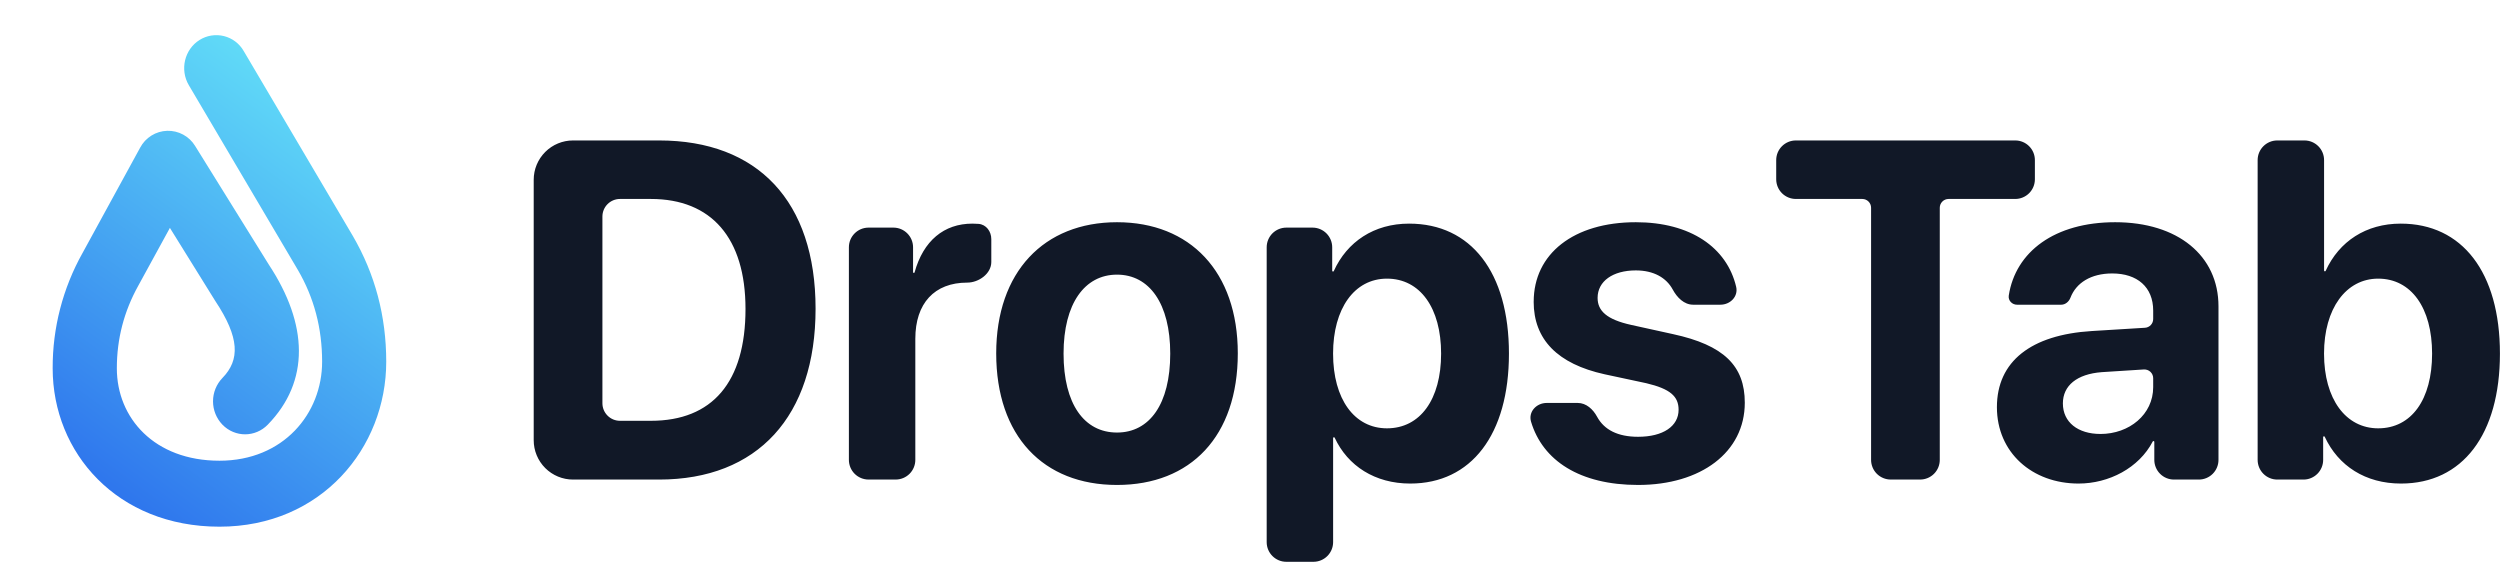 <svg width="178" height="40" viewBox="0 0 178 40" fill="none" xmlns="http://www.w3.org/2000/svg">
<path d="M12.096 16.225L15.299 21.383L15.336 21.441C17.056 24.035 17.099 25.616 15.836 26.913C15.407 27.359 15.167 27.954 15.167 28.574C15.167 29.193 15.407 29.789 15.836 30.235C16.729 31.153 18.174 31.153 19.066 30.235C22.061 27.155 21.959 23.11 19.13 18.825L13.895 10.396C13.689 10.056 13.396 9.777 13.046 9.586C12.697 9.396 12.303 9.302 11.905 9.313C11.508 9.325 11.12 9.441 10.782 9.652C10.444 9.861 10.168 10.157 9.981 10.509L5.87 18.026C4.469 20.531 3.739 23.355 3.75 26.225C3.75 32.246 8.346 37.5 15.625 37.5C22.889 37.5 27.5 31.879 27.5 25.755C27.5 22.514 26.704 19.513 25.119 16.795L17.35 3.63C17.2 3.368 16.998 3.14 16.757 2.957C16.517 2.775 16.241 2.644 15.949 2.57C15.656 2.497 15.351 2.483 15.053 2.53C14.755 2.576 14.469 2.683 14.213 2.843C13.135 3.515 12.791 4.96 13.446 6.068L21.21 19.223C22.36 21.194 22.935 23.36 22.935 25.755C22.935 29.445 20.18 32.803 15.626 32.803C10.984 32.803 8.319 29.756 8.319 26.225C8.319 24.129 8.824 22.181 9.844 20.344L12.098 16.225H12.096Z" fill="url(#paint0_linear_4664_33040)"/>
<g clip-path="url(#clip0_4664_33040)">
<path fill-rule="evenodd" clip-rule="evenodd" d="M40.8 10C40.057 10 39.345 10.295 38.82 10.82C38.295 11.345 38 12.057 38 12.8V31.345C38 32.088 38.295 32.8 38.82 33.325C39.345 33.85 40.057 34.145 40.8 34.145H46.925C53.938 34.145 58.069 29.644 58.069 21.98C58.069 14.318 53.939 10 46.925 10H40.8ZM44.142 14.166H46.343C50.651 14.166 53.08 16.944 53.08 21.997C53.08 27.218 50.716 29.961 46.343 29.961H44.142C43.811 29.961 43.493 29.83 43.259 29.595C43.024 29.361 42.892 29.043 42.892 28.711V15.416C42.892 15.085 43.024 14.767 43.259 14.532C43.493 14.298 43.811 14.166 44.142 14.166ZM61.841 34.144C61.47 34.144 61.114 33.996 60.851 33.734C60.589 33.471 60.441 33.115 60.441 32.744V17.606C60.441 16.834 61.068 16.206 61.841 16.206H63.61C64.382 16.206 65.01 16.834 65.01 17.606V19.381C65.011 19.394 65.016 19.407 65.025 19.416C65.033 19.426 65.045 19.432 65.058 19.433C65.071 19.435 65.084 19.432 65.095 19.425C65.106 19.418 65.114 19.407 65.118 19.395C65.74 17.145 67.207 15.922 69.236 15.922C69.39 15.922 69.536 15.929 69.676 15.94C70.222 15.986 70.581 16.48 70.581 17.027V18.656C70.581 19.484 69.692 20.122 68.864 20.122C66.531 20.122 65.171 21.595 65.171 24.121V32.744C65.171 33.115 65.024 33.471 64.761 33.734C64.499 33.996 64.143 34.144 63.771 34.144H61.841ZM79.531 34.529C84.779 34.529 88.131 31.066 88.131 25.159C88.131 19.336 84.731 15.822 79.531 15.822C74.331 15.822 70.93 19.354 70.93 25.16C70.93 31.049 74.282 34.529 79.53 34.529H79.531ZM75.725 25.175C75.725 28.773 77.199 30.797 79.531 30.797C81.847 30.797 83.321 28.773 83.321 25.175C83.321 21.613 81.831 19.554 79.531 19.554C77.231 19.554 75.725 21.611 75.725 25.175ZM94.965 19.3C94.96 19.312 94.95 19.323 94.938 19.329C94.926 19.335 94.912 19.337 94.898 19.334C94.885 19.331 94.873 19.323 94.865 19.313C94.857 19.302 94.852 19.289 94.853 19.275V17.606C94.853 17.235 94.705 16.879 94.442 16.616C94.18 16.354 93.824 16.206 93.453 16.206H91.588C91.216 16.206 90.86 16.354 90.597 16.616C90.335 16.879 90.188 17.235 90.188 17.606V38.6C90.188 39.373 90.814 40 91.588 40H93.517C93.889 40 94.245 39.852 94.507 39.59C94.77 39.327 94.918 38.971 94.918 38.6V31.191C94.917 31.178 94.922 31.164 94.93 31.154C94.938 31.143 94.95 31.136 94.963 31.133C94.977 31.13 94.991 31.131 95.003 31.137C95.015 31.144 95.025 31.154 95.03 31.166C95.96 33.171 97.896 34.429 100.409 34.429C104.749 34.429 107.437 30.948 107.437 25.175C107.437 19.386 104.734 15.922 100.327 15.922C97.83 15.922 95.91 17.214 94.965 19.301V19.3ZM94.915 25.176C94.915 28.422 96.436 30.497 98.752 30.497C101.117 30.497 102.607 28.44 102.607 25.176C102.607 21.931 101.117 19.839 98.752 19.839C96.436 19.839 94.915 21.964 94.915 25.176ZM109.199 21.479C109.199 18.065 112.049 15.822 116.472 15.822C120.364 15.822 122.957 17.624 123.615 20.422C123.776 21.108 123.196 21.695 122.492 21.695H120.55C119.907 21.695 119.405 21.183 119.1 20.617C118.645 19.774 117.741 19.253 116.471 19.253C114.834 19.253 113.749 20.023 113.749 21.21C113.749 22.13 114.397 22.75 116.146 23.135L119.111 23.788C122.739 24.574 124.229 26.046 124.229 28.672C124.229 32.204 121.104 34.529 116.632 34.529C112.474 34.529 109.839 32.791 109.012 30.029C108.801 29.325 109.391 28.69 110.125 28.69H112.337C112.94 28.69 113.425 29.14 113.711 29.67C114.219 30.608 115.192 31.099 116.632 31.099C118.414 31.099 119.516 30.346 119.516 29.174C119.516 28.221 118.916 27.686 117.216 27.284L114.251 26.649C110.899 25.911 109.197 24.172 109.197 21.479H109.199ZM138.112 32.744C138.112 33.115 137.965 33.471 137.702 33.734C137.44 33.996 137.084 34.144 136.712 34.144H134.621C134.25 34.144 133.894 33.996 133.631 33.734C133.369 33.471 133.221 33.115 133.221 32.744V14.791C133.221 14.626 133.155 14.466 133.038 14.349C132.921 14.232 132.762 14.166 132.596 14.166H127.866C127.495 14.166 127.139 14.019 126.876 13.756C126.614 13.494 126.466 13.138 126.466 12.766V11.4C126.466 10.626 127.094 10 127.866 10H143.484C144.257 10 144.884 10.626 144.884 11.4V12.766C144.884 13.138 144.736 13.494 144.474 13.756C144.211 14.019 143.855 14.166 143.484 14.166H138.737C138.572 14.166 138.413 14.232 138.296 14.349C138.178 14.466 138.112 14.626 138.112 14.791V32.744ZM153.275 31.433C152.295 33.32 150.152 34.429 147.995 34.429C144.69 34.429 142.18 32.22 142.18 28.991C142.18 25.729 144.61 23.837 148.934 23.57L152.721 23.337C152.88 23.328 153.029 23.258 153.138 23.142C153.247 23.026 153.307 22.873 153.307 22.714V22.114C153.307 20.441 152.174 19.47 150.392 19.47C148.862 19.47 147.82 20.148 147.42 21.188C147.311 21.473 147.06 21.696 146.755 21.696H143.615C143.257 21.696 142.969 21.395 143.024 21.041C143.509 17.919 146.296 15.822 150.602 15.822C155.057 15.822 157.956 18.198 157.956 21.812V32.745C157.956 33.116 157.809 33.472 157.546 33.735C157.284 33.998 156.928 34.145 156.556 34.145H154.787C154.416 34.145 154.06 33.998 153.798 33.735C153.535 33.472 153.387 33.116 153.387 32.745V31.46C153.387 31.447 153.382 31.434 153.374 31.424C153.366 31.414 153.355 31.406 153.342 31.403C153.329 31.4 153.315 31.401 153.303 31.407C153.291 31.412 153.281 31.421 153.275 31.433ZM149.55 30.898C147.946 30.898 146.877 30.061 146.877 28.723C146.877 27.451 147.881 26.631 149.646 26.497L152.642 26.306C152.728 26.301 152.813 26.313 152.894 26.342C152.974 26.371 153.048 26.416 153.11 26.474C153.172 26.533 153.222 26.603 153.256 26.682C153.29 26.76 153.307 26.845 153.307 26.93V27.567C153.307 29.51 151.607 30.899 149.55 30.899V30.898ZM177.995 25.176C177.995 30.949 175.322 34.429 170.949 34.429C168.42 34.429 166.484 33.171 165.522 31.1C165.518 31.09 165.51 31.081 165.501 31.075C165.491 31.069 165.48 31.065 165.469 31.065C165.461 31.065 165.453 31.066 165.446 31.069C165.438 31.072 165.432 31.077 165.426 31.082C165.42 31.088 165.416 31.095 165.413 31.102C165.41 31.109 165.409 31.117 165.409 31.125V32.745C165.409 33.116 165.261 33.472 164.999 33.734C164.737 33.997 164.381 34.145 164.01 34.145H162.144C161.772 34.145 161.416 33.998 161.154 33.735C160.891 33.472 160.744 33.116 160.744 32.745V11.4C160.744 10.626 161.371 10 162.144 10H164.074C164.847 10 165.474 10.626 165.474 11.4V19.261C165.474 19.294 165.5 19.32 165.532 19.32C165.544 19.32 165.555 19.317 165.565 19.31C165.575 19.304 165.583 19.295 165.587 19.285C166.547 17.181 168.467 15.922 170.932 15.922C175.306 15.922 177.995 19.386 177.995 25.176ZM169.326 19.839C171.675 19.839 173.165 21.914 173.165 25.176C173.165 28.456 171.691 30.497 169.326 30.497C167.026 30.497 165.471 28.422 165.471 25.176C165.471 21.964 167.042 19.839 169.326 19.839Z" fill="#111827"/>
</g>
<defs>
<linearGradient id="paint0_linear_4664_33040" x1="27.5" y1="5.513" x2="3.291" y2="38.816" gradientUnits="userSpaceOnUse">
<stop stop-color="#67E8F9"/>
<stop offset="1" stop-color="#2563EB"/>
</linearGradient>
<clipPath id="clip0_4664_33040">
<rect width="140" height="40" fill="white" transform="translate(38)"/>
</clipPath>
</defs>
</svg>
